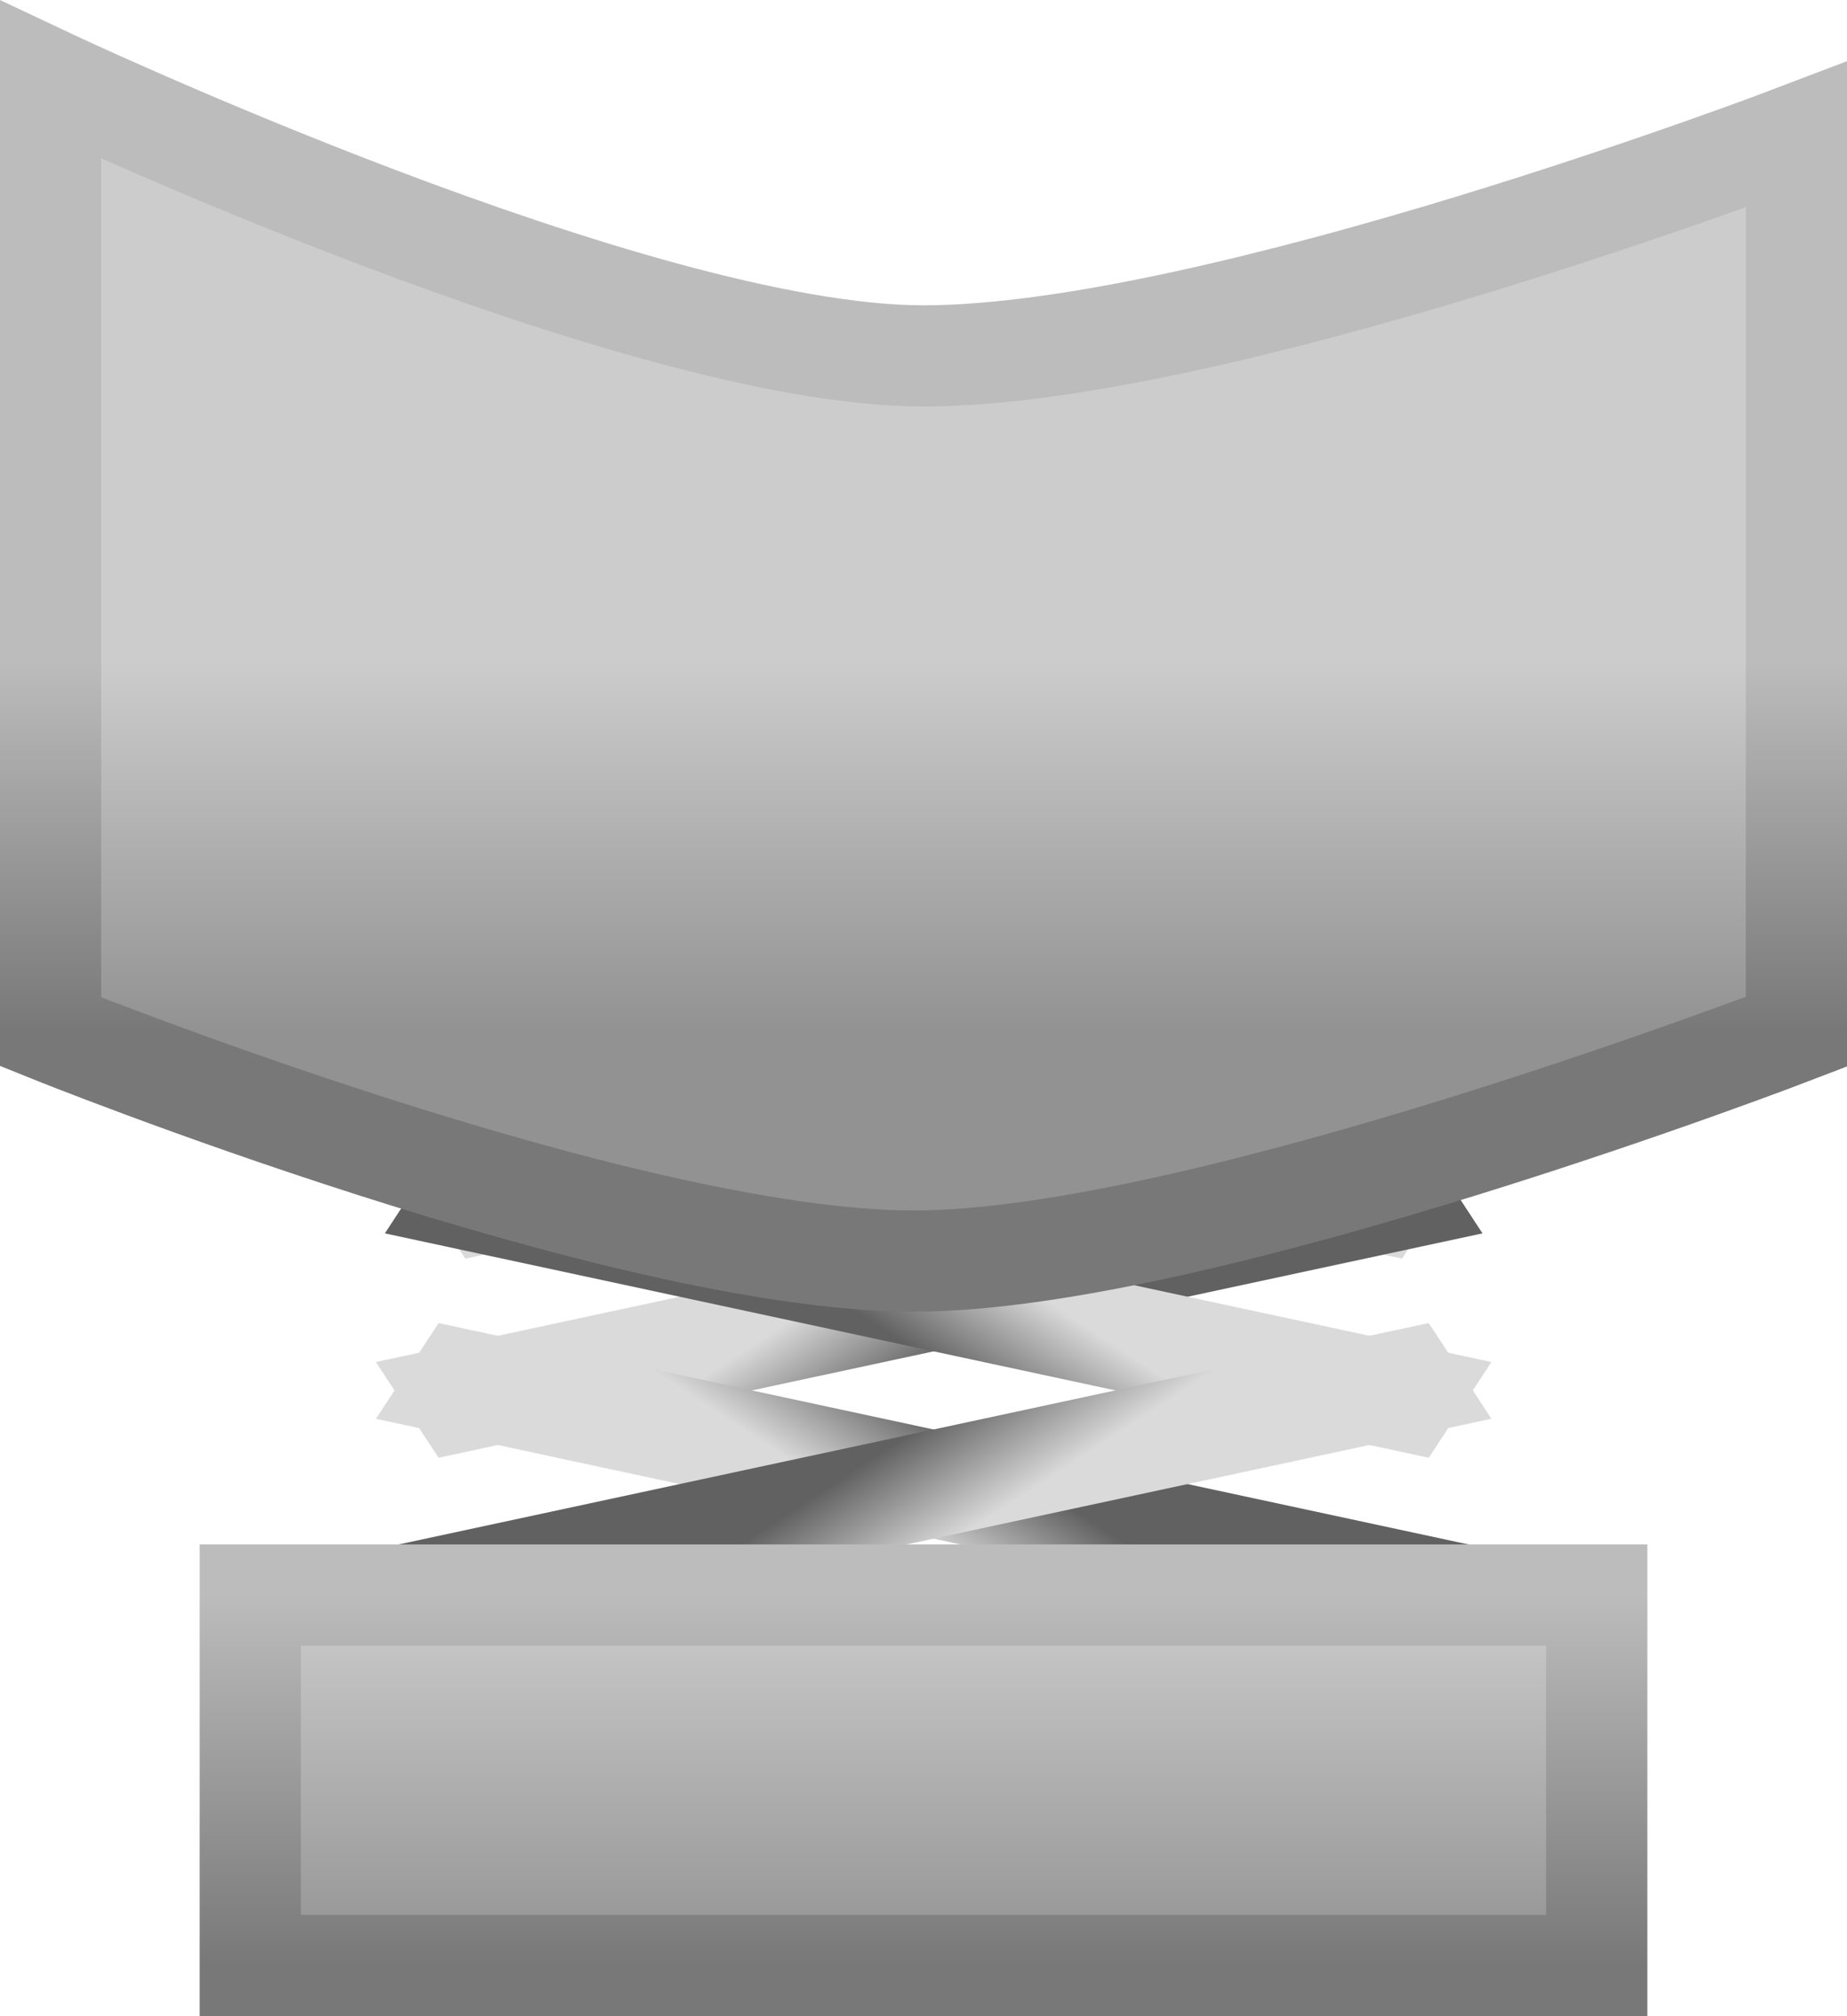 <svg version="1.1" xmlns="http://www.w3.org/2000/svg" xmlns:xlink="http://www.w3.org/1999/xlink" width="45.639" height="49.804" viewBox="0,0,45.639,49.804"><defs><linearGradient x1="240.518" y1="168.168" x2="238.97" y2="169.773" gradientUnits="userSpaceOnUse" id="color-1"><stop offset="0" stop-color="#dadada"/><stop offset="1" stop-color="#616161"/></linearGradient><linearGradient x1="239.631" y1="172.623" x2="241.179" y2="174.988" gradientUnits="userSpaceOnUse" id="color-2"><stop offset="0" stop-color="#dadada"/><stop offset="1" stop-color="#616161"/></linearGradient><linearGradient x1="240.518" y1="177.713" x2="238.97" y2="180.078" gradientUnits="userSpaceOnUse" id="color-3"><stop offset="0" stop-color="#dadada"/><stop offset="1" stop-color="#616161"/></linearGradient><linearGradient x1="239.411" y1="182.633" x2="240.958" y2="184.998" gradientUnits="userSpaceOnUse" id="color-4"><stop offset="0" stop-color="#dadada"/><stop offset="1" stop-color="#616161"/></linearGradient><linearGradient x1="239.411" y1="189.578" x2="240.958" y2="187.213" gradientUnits="userSpaceOnUse" id="color-5"><stop offset="0" stop-color="#dadada"/><stop offset="1" stop-color="#616161"/></linearGradient><linearGradient x1="240.072" y1="168.168" x2="241.62" y2="169.773" gradientUnits="userSpaceOnUse" id="color-6"><stop offset="0" stop-color="#dadada"/><stop offset="1" stop-color="#616161"/></linearGradient><linearGradient x1="240.958" y1="172.623" x2="239.411" y2="174.988" gradientUnits="userSpaceOnUse" id="color-7"><stop offset="0" stop-color="#dadada"/><stop offset="1" stop-color="#616161"/></linearGradient><linearGradient x1="240.072" y1="177.713" x2="241.62" y2="180.078" gradientUnits="userSpaceOnUse" id="color-8"><stop offset="0" stop-color="#dadada"/><stop offset="1" stop-color="#616161"/></linearGradient><linearGradient x1="241.179" y1="182.633" x2="239.631" y2="184.998" gradientUnits="userSpaceOnUse" id="color-9"><stop offset="0" stop-color="#dadada"/><stop offset="1" stop-color="#616161"/></linearGradient><linearGradient x1="241.179" y1="189.578" x2="239.631" y2="187.213" gradientUnits="userSpaceOnUse" id="color-10"><stop offset="0" stop-color="#dadada"/><stop offset="1" stop-color="#616161"/></linearGradient><linearGradient x1="240.043" y1="191.161" x2="240.043" y2="200.312" gradientUnits="userSpaceOnUse" id="color-11"><stop offset="0" stop-color="#cccccc"/><stop offset="1" stop-color="#929292"/></linearGradient><linearGradient x1="240.043" y1="191.161" x2="240.043" y2="200.312" gradientUnits="userSpaceOnUse" id="color-12"><stop offset="0" stop-color="#bcbcbc"/><stop offset="1" stop-color="#787878"/></linearGradient><linearGradient x1="240.043" y1="168.093" x2="240.043" y2="177.245" gradientUnits="userSpaceOnUse" id="color-13"><stop offset="0" stop-color="#cccccc"/><stop offset="1" stop-color="#929292"/></linearGradient><linearGradient x1="240.043" y1="168.093" x2="240.043" y2="177.245" gradientUnits="userSpaceOnUse" id="color-14"><stop offset="0" stop-color="#bcbcbc"/><stop offset="1" stop-color="#787878"/></linearGradient></defs><g transform="translate(-217.224,-151.758)"><g data-paper-data="{&quot;isPaintingLayer&quot;:true}" fill-rule="nonzero" stroke-linecap="butt" stroke-linejoin="miter" stroke-miterlimit="10" stroke-dasharray="" stroke-dashoffset="0" style="mix-blend-mode: normal"><g stroke="none" stroke-width="0"><path d="M226.073,167.893l1.548,-1.604l25.795,3.76l-1.548,1.604z" fill="url(#color-1)"/><path d="M228.282,177.76l-1.548,-2.365l25.795,-5.543l1.548,2.365z" data-paper-data="{&quot;index&quot;:null}" fill="url(#color-2)"/><path d="M226.073,177.306l1.548,-2.365l25.795,5.543l-1.548,2.365z" data-paper-data="{&quot;index&quot;:null}" fill="url(#color-3)"/><path d="M228.061,187.769l-1.548,-2.365l25.795,-5.543l1.548,2.365z" data-paper-data="{&quot;index&quot;:null}" fill="url(#color-4)"/><path d="M253.856,189.985l-1.548,2.365l-25.795,-5.543l1.548,-2.365z" data-paper-data="{&quot;index&quot;:null}" fill="url(#color-5)"/><path d="M228.722,171.653l-1.548,-1.604l25.795,-3.76l1.548,1.604z" data-paper-data="{&quot;index&quot;:null}" fill="url(#color-6)"/><path d="M226.513,172.217l1.548,-2.365l25.795,5.543l-1.548,2.365z" data-paper-data="{&quot;index&quot;:null}" fill="url(#color-7)"/><path d="M228.722,182.85l-1.548,-2.365l25.795,-5.543l1.548,2.365z" data-paper-data="{&quot;index&quot;:null}" fill="url(#color-8)"/><path d="M226.734,182.226l1.548,-2.365l25.795,5.543l-1.548,2.365z" data-paper-data="{&quot;index&quot;:null}" fill="url(#color-9)"/><path d="M252.528,184.441l1.548,2.365l-25.795,5.543l-1.548,-2.365z" data-paper-data="{&quot;index&quot;:null}" fill="url(#color-10)"/></g><path d="M223.408,200.312v-9.152h33.271v9.152z" fill="url(#color-11)" stroke="url(#color-12)" stroke-width="2.5"/><path d="M218.474,177.245v-23.515c0,0 14.459,6.82 21.569,6.82c7.267,0 21.57,-5.465 21.57,-5.465v22.16c0,0 -14.695,5.665 -21.805,5.665c-7.266,0 -21.334,-5.665 -21.334,-5.665z" fill="url(#color-13)" stroke="url(#color-14)" stroke-width="2.5"/></g></g></svg>